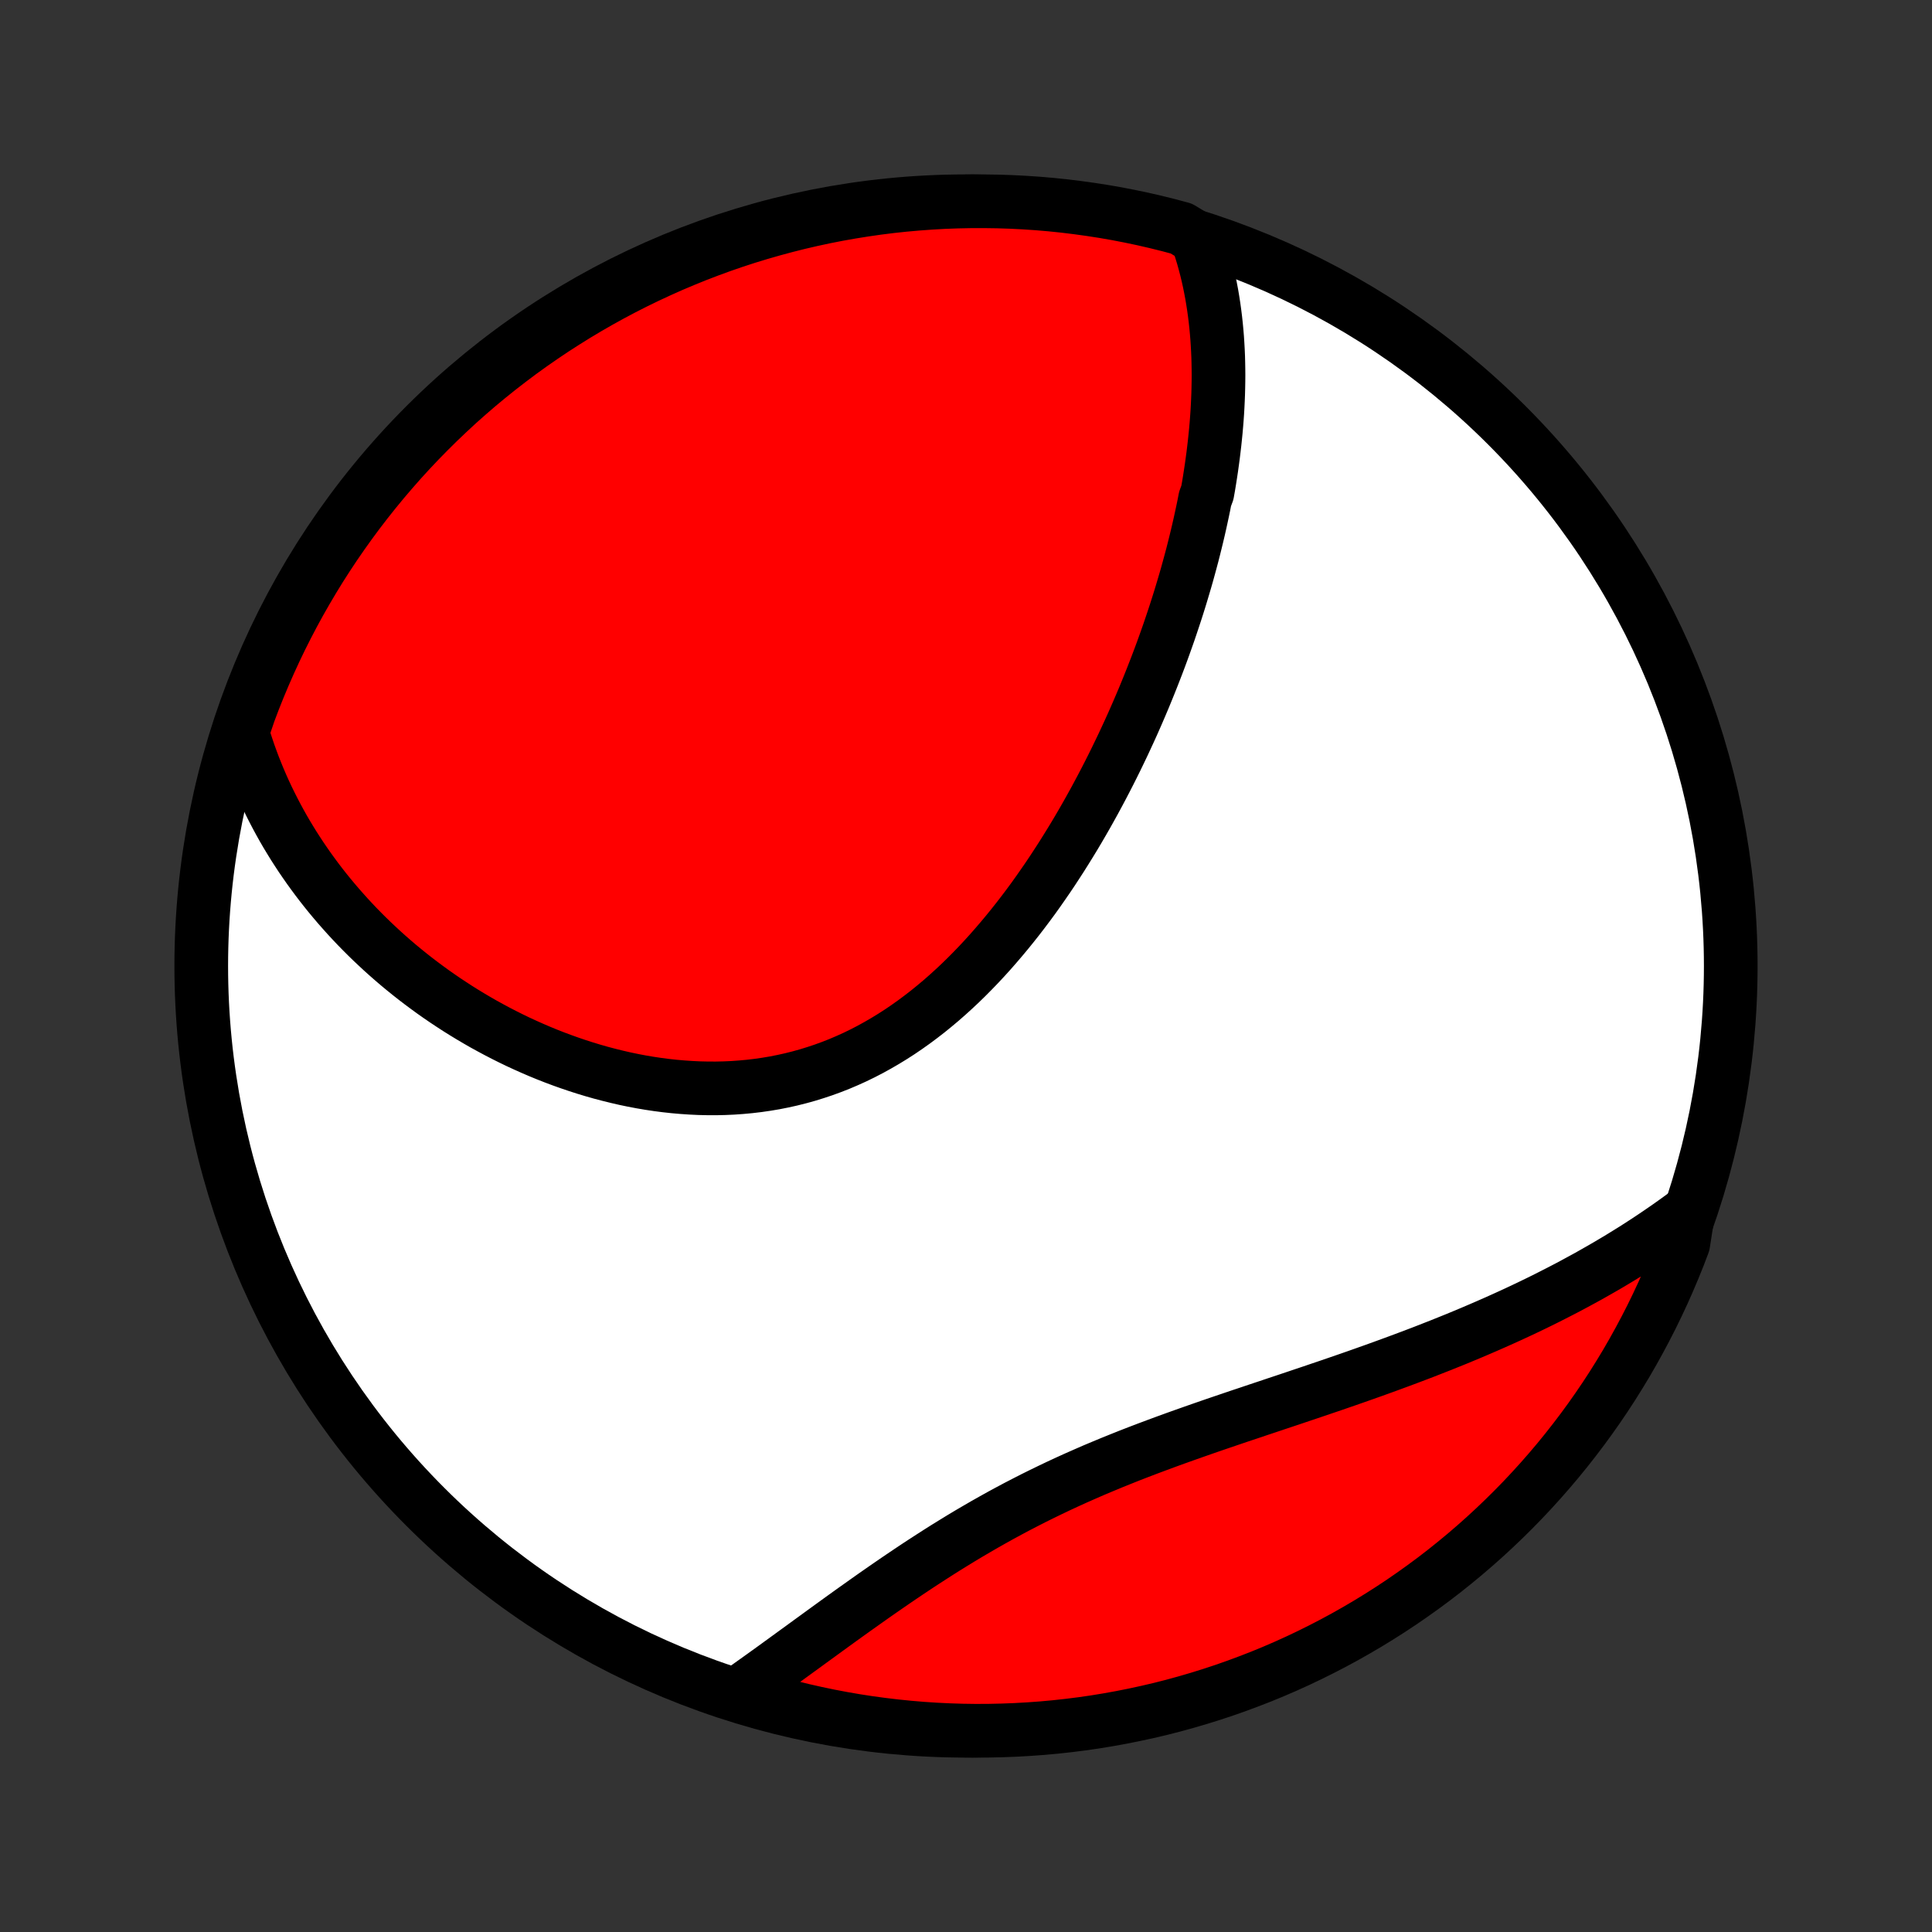 <?xml version="1.0" encoding="utf-8" standalone="no"?>
<!DOCTYPE svg PUBLIC "-//W3C//DTD SVG 1.1//EN"
  "http://www.w3.org/Graphics/SVG/1.1/DTD/svg11.dtd">
<!-- Created with matplotlib (http://matplotlib.org/) -->
<svg height="72pt" version="1.1" viewBox="0 0 72 72" width="72pt" xmlns="http://www.w3.org/2000/svg" xmlns:xlink="http://www.w3.org/1999/xlink">
 <rect x="0" y="0" width="72" height="72" fill="#333333" stroke="none"/>
 <defs>
  <style type="text/css">
*{stroke-linecap:butt;stroke-linejoin:round;}
  </style>
 </defs>
 <g id="figure_1">
  <g id="patch_1">
   <path d="
M0 72
L72 72
L72 0
L0 0
z
" style="fill:none;"/>
  </g>
  <g id="axes_1">
   <g id="PatchCollection_1">
    <defs>
     <path d="
M36 -7.5
C43.558 -7.5 50.808 -10.503 56.153 -15.848
C61.497 -21.192 64.5 -28.442 64.5 -36
C64.5 -43.558 61.497 -50.808 56.153 -56.153
C50.808 -61.497 43.558 -64.5 36 -64.5
C28.442 -64.5 21.192 -61.497 15.848 -56.153
C10.503 -50.808 7.5 -43.558 7.5 -36
C7.5 -28.442 10.503 -21.192 15.848 -15.848
C21.192 -10.503 28.442 -7.5 36 -7.5
z
" id="C0_0_a811fe30f3"/>
     <path d="
M44.606 -63.129
L44.687 -62.895
L44.762 -62.662
L44.833 -62.429
L44.898 -62.195
L44.959 -61.962
L45.015 -61.729
L45.067 -61.496
L45.114 -61.263
L45.158 -61.03
L45.197 -60.797
L45.233 -60.564
L45.265 -60.332
L45.294 -60.099
L45.319 -59.867
L45.341 -59.635
L45.36 -59.404
L45.375 -59.172
L45.388 -58.941
L45.398 -58.709
L45.404 -58.478
L45.408 -58.248
L45.41 -58.017
L45.408 -57.786
L45.404 -57.556
L45.398 -57.325
L45.389 -57.095
L45.378 -56.865
L45.365 -56.635
L45.349 -56.405
L45.331 -56.175
L45.311 -55.945
L45.288 -55.715
L45.264 -55.485
L45.237 -55.255
L45.209 -55.024
L45.178 -54.794
L45.146 -54.564
L45.111 -54.333
L45.075 -54.102
L45.037 -53.871
L44.996 -53.64
L44.91 -53.409
L44.865 -53.177
L44.817 -52.945
L44.767 -52.713
L44.716 -52.48
L44.663 -52.247
L44.608 -52.014
L44.551 -51.78
L44.493 -51.546
L44.433 -51.311
L44.37 -51.076
L44.306 -50.84
L44.241 -50.604
L44.173 -50.367
L44.103 -50.13
L44.032 -49.892
L43.959 -49.653
L43.884 -49.414
L43.807 -49.174
L43.728 -48.934
L43.647 -48.692
L43.565 -48.45
L43.48 -48.208
L43.393 -47.964
L43.305 -47.72
L43.214 -47.475
L43.121 -47.229
L43.026 -46.983
L42.929 -46.735
L42.83 -46.487
L42.729 -46.238
L42.626 -45.988
L42.52 -45.738
L42.412 -45.486
L42.302 -45.234
L42.19 -44.981
L42.075 -44.728
L41.957 -44.473
L41.838 -44.218
L41.715 -43.962
L41.591 -43.706
L41.464 -43.449
L41.334 -43.191
L41.201 -42.932
L41.066 -42.673
L40.928 -42.414
L40.788 -42.154
L40.644 -41.894
L40.498 -41.633
L40.349 -41.373
L40.197 -41.112
L40.042 -40.851
L39.883 -40.59
L39.722 -40.33
L39.558 -40.069
L39.39 -39.809
L39.22 -39.549
L39.046 -39.29
L38.868 -39.032
L38.688 -38.774
L38.504 -38.517
L38.316 -38.262
L38.125 -38.008
L37.931 -37.756
L37.732 -37.505
L37.531 -37.257
L37.325 -37.01
L37.116 -36.766
L36.904 -36.524
L36.687 -36.285
L36.467 -36.049
L36.243 -35.817
L36.015 -35.587
L35.784 -35.362
L35.548 -35.141
L35.309 -34.924
L35.066 -34.711
L34.819 -34.504
L34.569 -34.301
L34.314 -34.104
L34.056 -33.912
L33.794 -33.726
L33.529 -33.546
L33.26 -33.373
L32.987 -33.206
L32.711 -33.046
L32.432 -32.892
L32.15 -32.746
L31.864 -32.607
L31.575 -32.476
L31.284 -32.352
L30.989 -32.236
L30.693 -32.128
L30.393 -32.028
L30.092 -31.935
L29.789 -31.851
L29.483 -31.774
L29.176 -31.706
L28.868 -31.645
L28.558 -31.593
L28.247 -31.548
L27.935 -31.511
L27.622 -31.482
L27.309 -31.46
L26.996 -31.446
L26.683 -31.439
L26.37 -31.44
L26.057 -31.447
L25.744 -31.462
L25.433 -31.483
L25.122 -31.51
L24.812 -31.544
L24.504 -31.584
L24.197 -31.63
L23.891 -31.682
L23.587 -31.74
L23.285 -31.803
L22.985 -31.872
L22.687 -31.946
L22.391 -32.024
L22.097 -32.108
L21.806 -32.196
L21.517 -32.289
L21.231 -32.386
L20.948 -32.487
L20.667 -32.592
L20.389 -32.701
L20.114 -32.814
L19.842 -32.931
L19.573 -33.051
L19.306 -33.174
L19.043 -33.301
L18.783 -33.431
L18.526 -33.564
L18.272 -33.7
L18.021 -33.838
L17.774 -33.98
L17.53 -34.124
L17.288 -34.271
L17.05 -34.42
L16.816 -34.572
L16.584 -34.726
L16.355 -34.883
L16.13 -35.041
L15.908 -35.203
L15.689 -35.366
L15.473 -35.531
L15.261 -35.698
L15.052 -35.867
L14.845 -36.038
L14.642 -36.212
L14.442 -36.387
L14.245 -36.564
L14.052 -36.743
L13.861 -36.923
L13.673 -37.106
L13.489 -37.29
L13.307 -37.476
L13.129 -37.664
L12.953 -37.854
L12.781 -38.046
L12.611 -38.239
L12.445 -38.434
L12.281 -38.631
L12.121 -38.829
L11.963 -39.03
L11.809 -39.232
L11.658 -39.436
L11.509 -39.642
L11.364 -39.85
L11.221 -40.059
L11.082 -40.271
L10.945 -40.484
L10.812 -40.7
L10.681 -40.917
L10.554 -41.136
L10.43 -41.358
L10.309 -41.581
L10.191 -41.807
L10.076 -42.035
L9.964 -42.264
L9.855 -42.497
L9.75 -42.731
L9.648 -42.968
L9.55 -43.207
L9.454 -43.448
L9.363 -43.692
L9.274 -43.938
L9.19 -44.187
L9.108 -44.438
L9.031 -44.693
L9.111 -44.949
L9.28 -45.447
L9.457 -45.915
L9.642 -46.379
L9.836 -46.841
L10.037 -47.299
L10.246 -47.754
L10.463 -48.206
L10.688 -48.653
L10.92 -49.097
L11.16 -49.537
L11.408 -49.972
L11.663 -50.404
L11.925 -50.831
L12.195 -51.253
L12.472 -51.671
L12.757 -52.084
L13.048 -52.492
L13.346 -52.895
L13.652 -53.294
L13.964 -53.686
L14.283 -54.074
L14.608 -54.455
L14.94 -54.832
L15.278 -55.202
L15.623 -55.567
L15.974 -55.925
L16.331 -56.278
L16.694 -56.624
L17.062 -56.965
L17.437 -57.298
L17.817 -57.626
L18.203 -57.946
L18.594 -58.26
L18.991 -58.567
L19.392 -58.868
L19.799 -59.161
L20.211 -59.447
L20.627 -59.727
L21.049 -59.998
L21.474 -60.263
L21.904 -60.52
L22.339 -60.77
L22.777 -61.012
L23.22 -61.247
L23.667 -61.474
L24.117 -61.693
L24.571 -61.904
L25.028 -62.108
L25.489 -62.303
L25.953 -62.491
L26.42 -62.67
L26.89 -62.842
L27.362 -63.005
L27.838 -63.16
L28.316 -63.306
L28.796 -63.444
L29.278 -63.574
L29.762 -63.696
L30.249 -63.809
L30.737 -63.914
L31.226 -64.01
L31.717 -64.097
L32.21 -64.176
L32.703 -64.247
L33.198 -64.309
L33.693 -64.362
L34.19 -64.406
L34.686 -64.442
L35.183 -64.47
L35.681 -64.488
L36.178 -64.498
L36.675 -64.499
L37.172 -64.492
L37.669 -64.476
L38.166 -64.451
L38.661 -64.418
L39.156 -64.376
L39.65 -64.325
L40.142 -64.265
L40.634 -64.197
L41.124 -64.121
L41.613 -64.036
L42.099 -63.942
L42.584 -63.84
L43.067 -63.729
L43.548 -63.61
L44.026 -63.482
z
" id="C0_1_7f2f00b24c"/>
     <path d="
M62.915 -26.835
L62.697 -26.674
L62.478 -26.515
L62.256 -26.357
L62.033 -26.201
L61.807 -26.046
L61.58 -25.893
L61.35 -25.741
L61.118 -25.59
L60.884 -25.441
L60.648 -25.294
L60.409 -25.147
L60.168 -25.002
L59.925 -24.858
L59.68 -24.716
L59.432 -24.575
L59.183 -24.434
L58.93 -24.296
L58.676 -24.158
L58.419 -24.021
L58.159 -23.886
L57.897 -23.752
L57.633 -23.618
L57.366 -23.486
L57.097 -23.355
L56.825 -23.225
L56.551 -23.096
L56.274 -22.968
L55.994 -22.841
L55.712 -22.715
L55.428 -22.59
L55.141 -22.466
L54.851 -22.342
L54.559 -22.22
L54.265 -22.098
L53.967 -21.978
L53.668 -21.858
L53.365 -21.739
L53.061 -21.62
L52.754 -21.503
L52.444 -21.386
L52.133 -21.27
L51.818 -21.154
L51.502 -21.039
L51.183 -20.924
L50.862 -20.81
L50.539 -20.696
L50.215 -20.583
L49.888 -20.47
L49.559 -20.357
L49.228 -20.245
L48.896 -20.132
L48.562 -20.02
L48.227 -19.907
L47.89 -19.794
L47.553 -19.682
L47.214 -19.568
L46.874 -19.455
L46.533 -19.34
L46.191 -19.226
L45.849 -19.11
L45.507 -18.994
L45.165 -18.877
L44.822 -18.758
L44.479 -18.638
L44.137 -18.517
L43.795 -18.395
L43.454 -18.271
L43.114 -18.145
L42.774 -18.018
L42.436 -17.889
L42.098 -17.758
L41.763 -17.624
L41.428 -17.489
L41.096 -17.351
L40.765 -17.212
L40.437 -17.069
L40.11 -16.925
L39.786 -16.778
L39.464 -16.629
L39.145 -16.477
L38.828 -16.323
L38.513 -16.167
L38.202 -16.008
L37.893 -15.848
L37.587 -15.685
L37.283 -15.52
L36.983 -15.353
L36.686 -15.185
L36.391 -15.014
L36.099 -14.843
L35.811 -14.67
L35.525 -14.495
L35.242 -14.32
L34.962 -14.143
L34.686 -13.966
L34.411 -13.788
L34.14 -13.61
L33.872 -13.431
L33.606 -13.252
L33.344 -13.074
L33.084 -12.895
L32.827 -12.717
L32.572 -12.539
L32.32 -12.361
L32.071 -12.184
L31.824 -12.009
L31.58 -11.834
L31.338 -11.66
L31.099 -11.487
L30.862 -11.315
L30.628 -11.145
L30.396 -10.976
L30.166 -10.809
L29.939 -10.643
L29.713 -10.479
L29.49 -10.317
L29.269 -10.156
L29.05 -9.997
L28.834 -9.84
L28.619 -9.685
L28.406 -9.532
L28.195 -9.381
L27.986 -9.232
L27.779 -9.085
L28.003 -8.94
L28.481 -8.645
L28.962 -8.51
L29.445 -8.383
L29.93 -8.264
L30.417 -8.154
L30.906 -8.052
L31.396 -7.959
L31.888 -7.874
L32.38 -7.798
L32.874 -7.731
L33.369 -7.672
L33.865 -7.622
L34.361 -7.58
L34.858 -7.547
L35.355 -7.523
L35.853 -7.507
L36.35 -7.5
L36.847 -7.502
L37.344 -7.513
L37.841 -7.532
L38.337 -7.56
L38.833 -7.596
L39.327 -7.641
L39.82 -7.695
L40.313 -7.757
L40.804 -7.828
L41.293 -7.908
L41.781 -7.996
L42.267 -8.093
L42.752 -8.198
L43.234 -8.311
L43.714 -8.433
L44.191 -8.564
L44.667 -8.703
L45.139 -8.85
L45.609 -9.005
L46.076 -9.169
L46.539 -9.341
L47 -9.52
L47.457 -9.708
L47.911 -9.904
L48.361 -10.108
L48.807 -10.32
L49.25 -10.54
L49.688 -10.767
L50.122 -11.002
L50.552 -11.245
L50.977 -11.495
L51.398 -11.753
L51.815 -12.018
L52.226 -12.29
L52.632 -12.57
L53.034 -12.857
L53.43 -13.15
L53.821 -13.451
L54.206 -13.759
L54.586 -14.073
L54.96 -14.394
L55.329 -14.722
L55.691 -15.056
L56.048 -15.397
L56.398 -15.743
L56.743 -16.096
L57.081 -16.456
L57.412 -16.82
L57.737 -17.191
L58.056 -17.568
L58.367 -17.95
L58.672 -18.338
L58.97 -18.731
L59.261 -19.129
L59.545 -19.533
L59.822 -19.941
L60.091 -20.354
L60.353 -20.773
L60.608 -21.195
L60.855 -21.623
L61.094 -22.054
L61.326 -22.49
L61.551 -22.93
L61.767 -23.374
L61.976 -23.822
L62.176 -24.273
L62.369 -24.729
L62.554 -25.187
L62.73 -25.649
z
" id="C0_2_abf1b945a9"/>
    </defs>
    <g clip-path="url(#p1bffca34e9)">
     <use style="fill:#ffffff;stroke:#000000;stroke-width:2.0;" x="0.0" xlink:href="#C0_0_a811fe30f3" y="72.0"/>
    </g>
    <g clip-path="url(#p1bffca34e9)">
     <use style="fill:#ff0000;stroke:#000000;stroke-width:2.0;" x="0.0" xlink:href="#C0_1_7f2f00b24c" y="72.0"/>
    </g>
    <g clip-path="url(#p1bffca34e9)">
     <use style="fill:#ff0000;stroke:#000000;stroke-width:2.0;" x="0.0" xlink:href="#C0_2_abf1b945a9" y="72.0"/>
    </g>
   </g>
  </g>
 </g>
 <defs>
  <clipPath id="p1bffca34e9">
   <rect height="72.0" width="72.0" x="0.0" y="0.0"/>
  </clipPath>
 </defs>
</svg>
